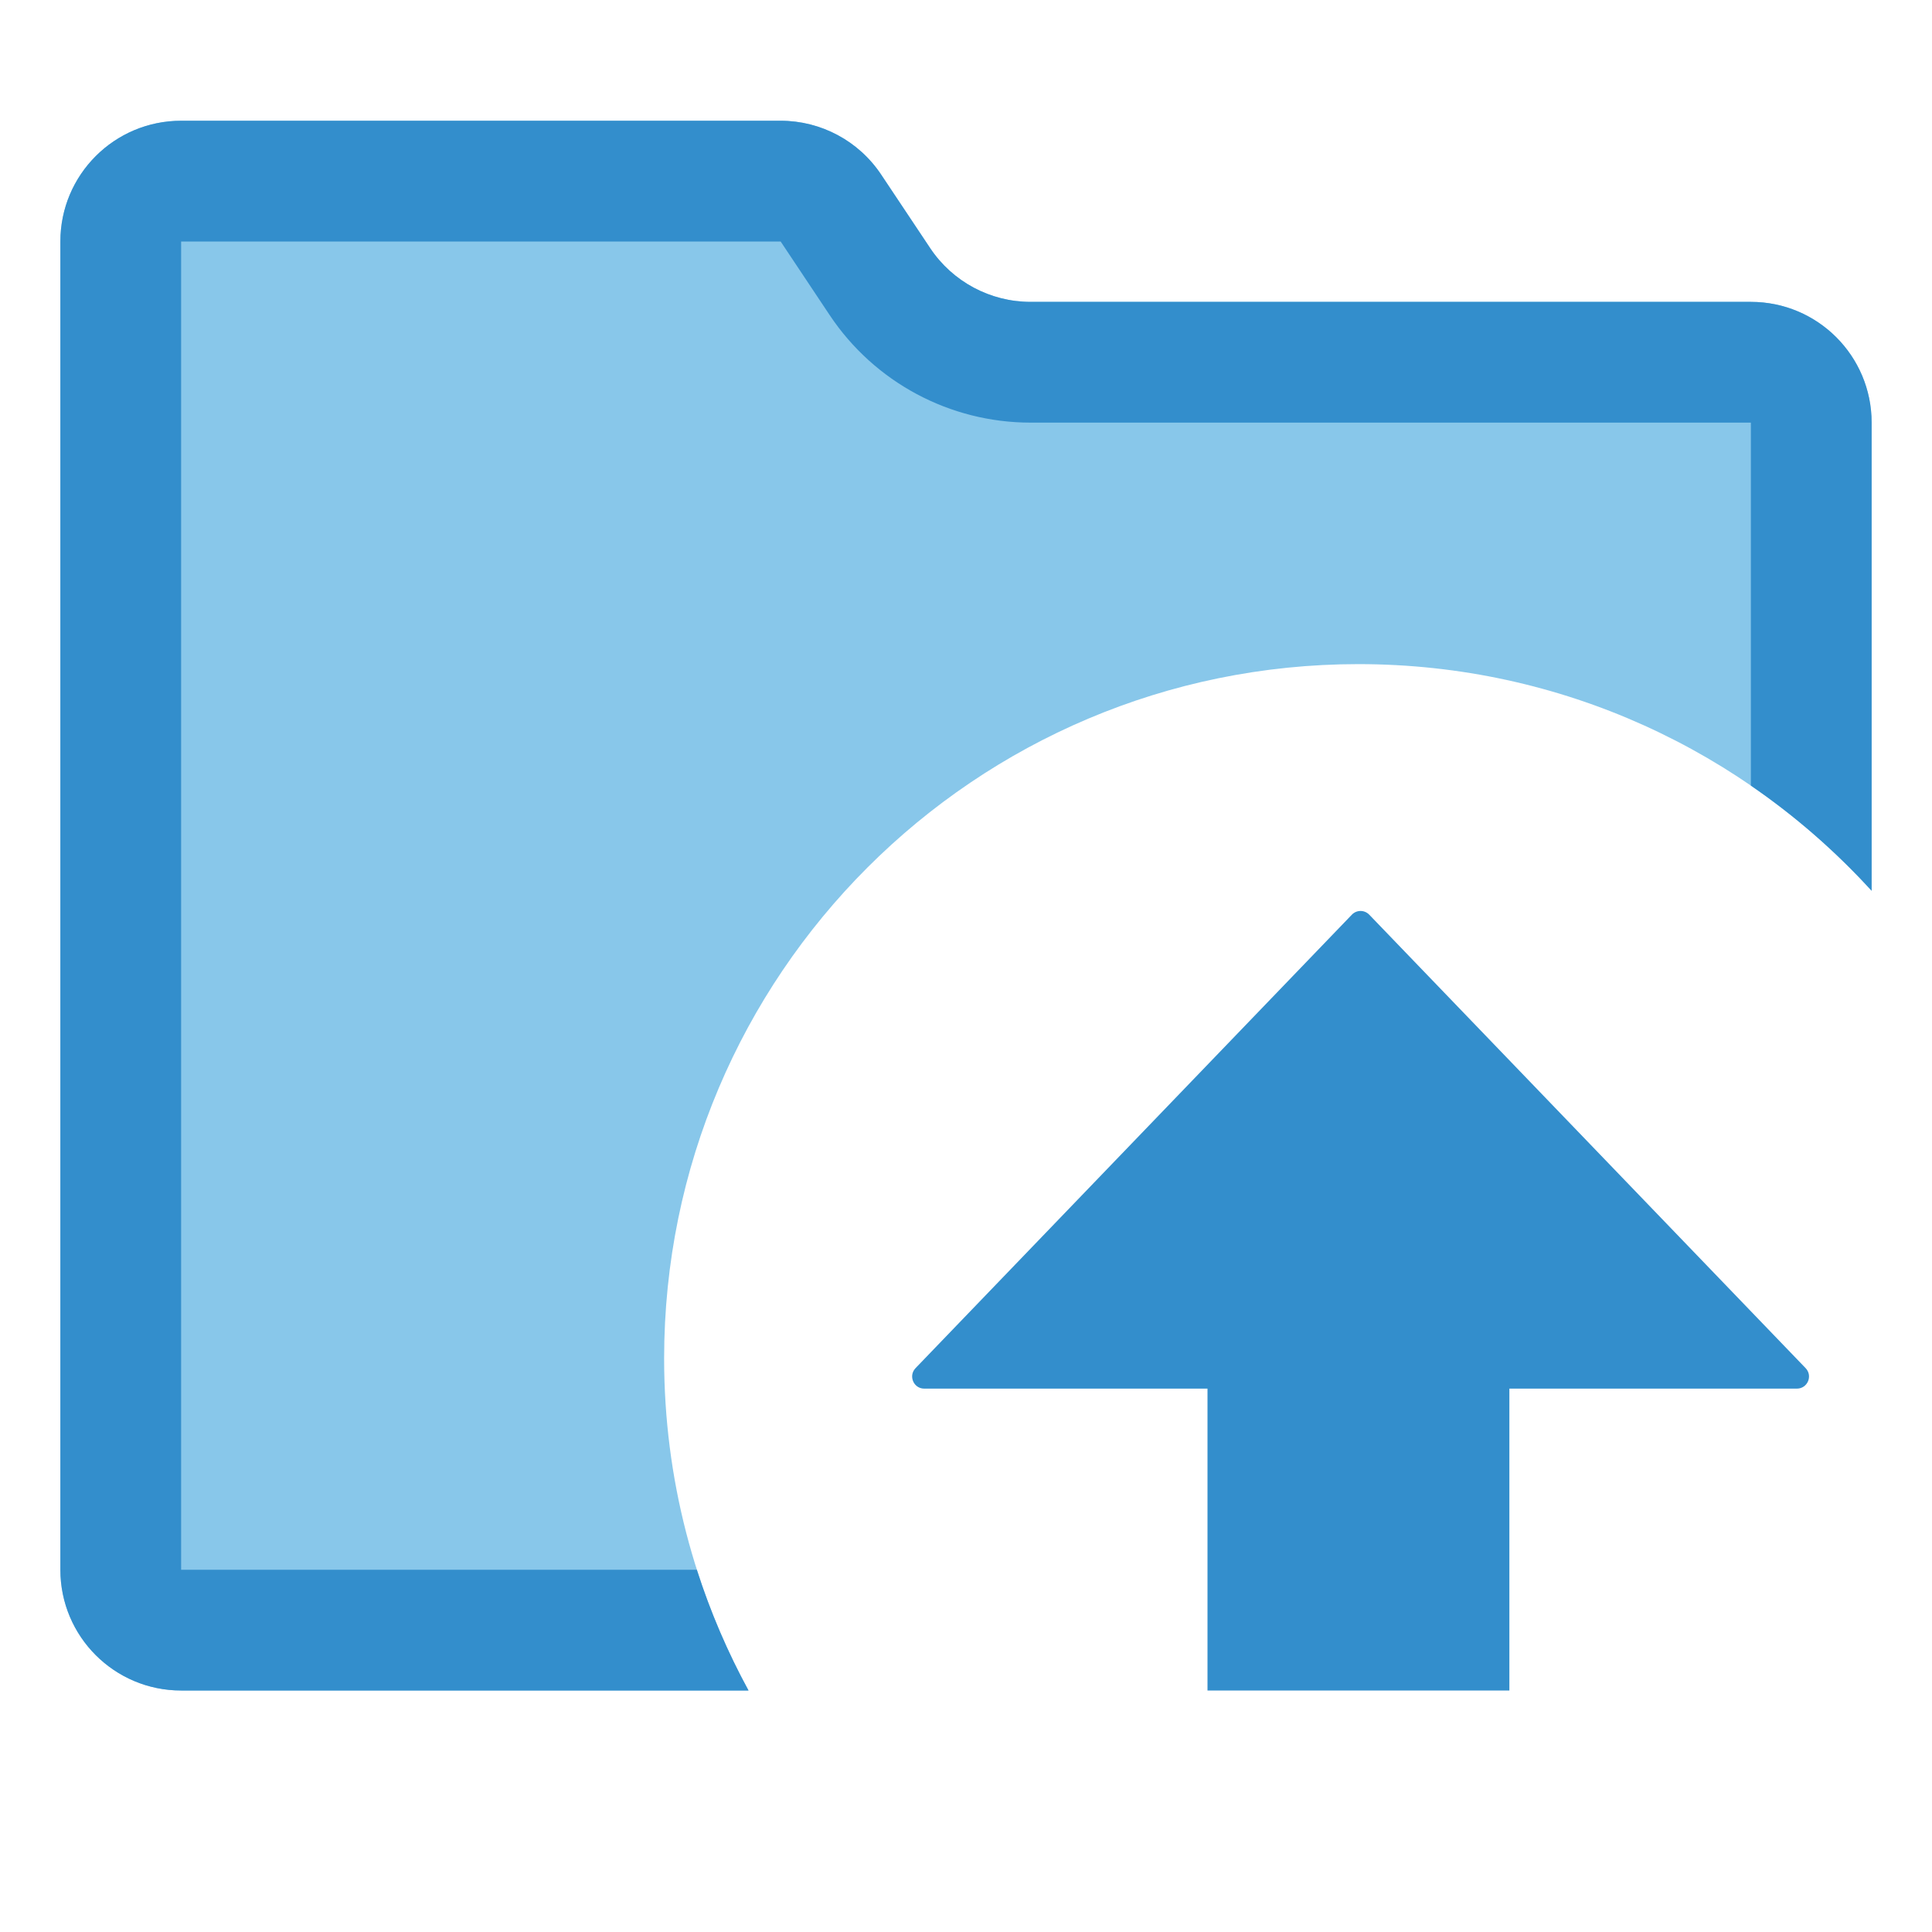<svg width="32" height="32" viewBox="0 0 32 32" fill="none" xmlns="http://www.w3.org/2000/svg">
<path fill-rule="evenodd" clip-rule="evenodd" d="M3 2C1.895 2 1 2.895 1 4V26C1 27.105 1.895 28 3 28H12.398C11.507 26.366 11 24.492 11 22.5C11 16.149 16.149 11 22.5 11C25.867 11 28.897 12.447 31 14.754V7C31 5.895 30.105 5 29 5H17.07C16.402 5 15.777 4.666 15.406 4.109L14.594 2.891C14.223 2.334 13.598 2 12.93 2H3Z" fill="#88C7EA"/>
<path fill-rule="evenodd" clip-rule="evenodd" d="M11.542 26H3L3 4L12.93 4L13.742 5.219C14.484 6.332 15.733 7 17.07 7H29V13.012C29.732 13.514 30.403 14.1 31 14.754V7C31 5.895 30.105 5 29 5H17.07C16.402 5 15.777 4.666 15.406 4.109L14.594 2.891C14.223 2.334 13.598 2 12.93 2H3C1.895 2 1 2.895 1 4V26C1 27.105 1.895 28 3 28H12.398C12.053 27.367 11.765 26.698 11.542 26Z" fill="#338ECC"/>
<path fill-rule="evenodd" clip-rule="evenodd" d="M22.679 15.15C22.6 15.068 22.47 15.068 22.391 15.15L15.164 22.661C15.042 22.788 15.132 23 15.308 23H20V28H25V23H29.762C29.939 23 30.029 22.788 29.907 22.661L22.679 15.15Z" fill="#338ECC"/>
</svg>
